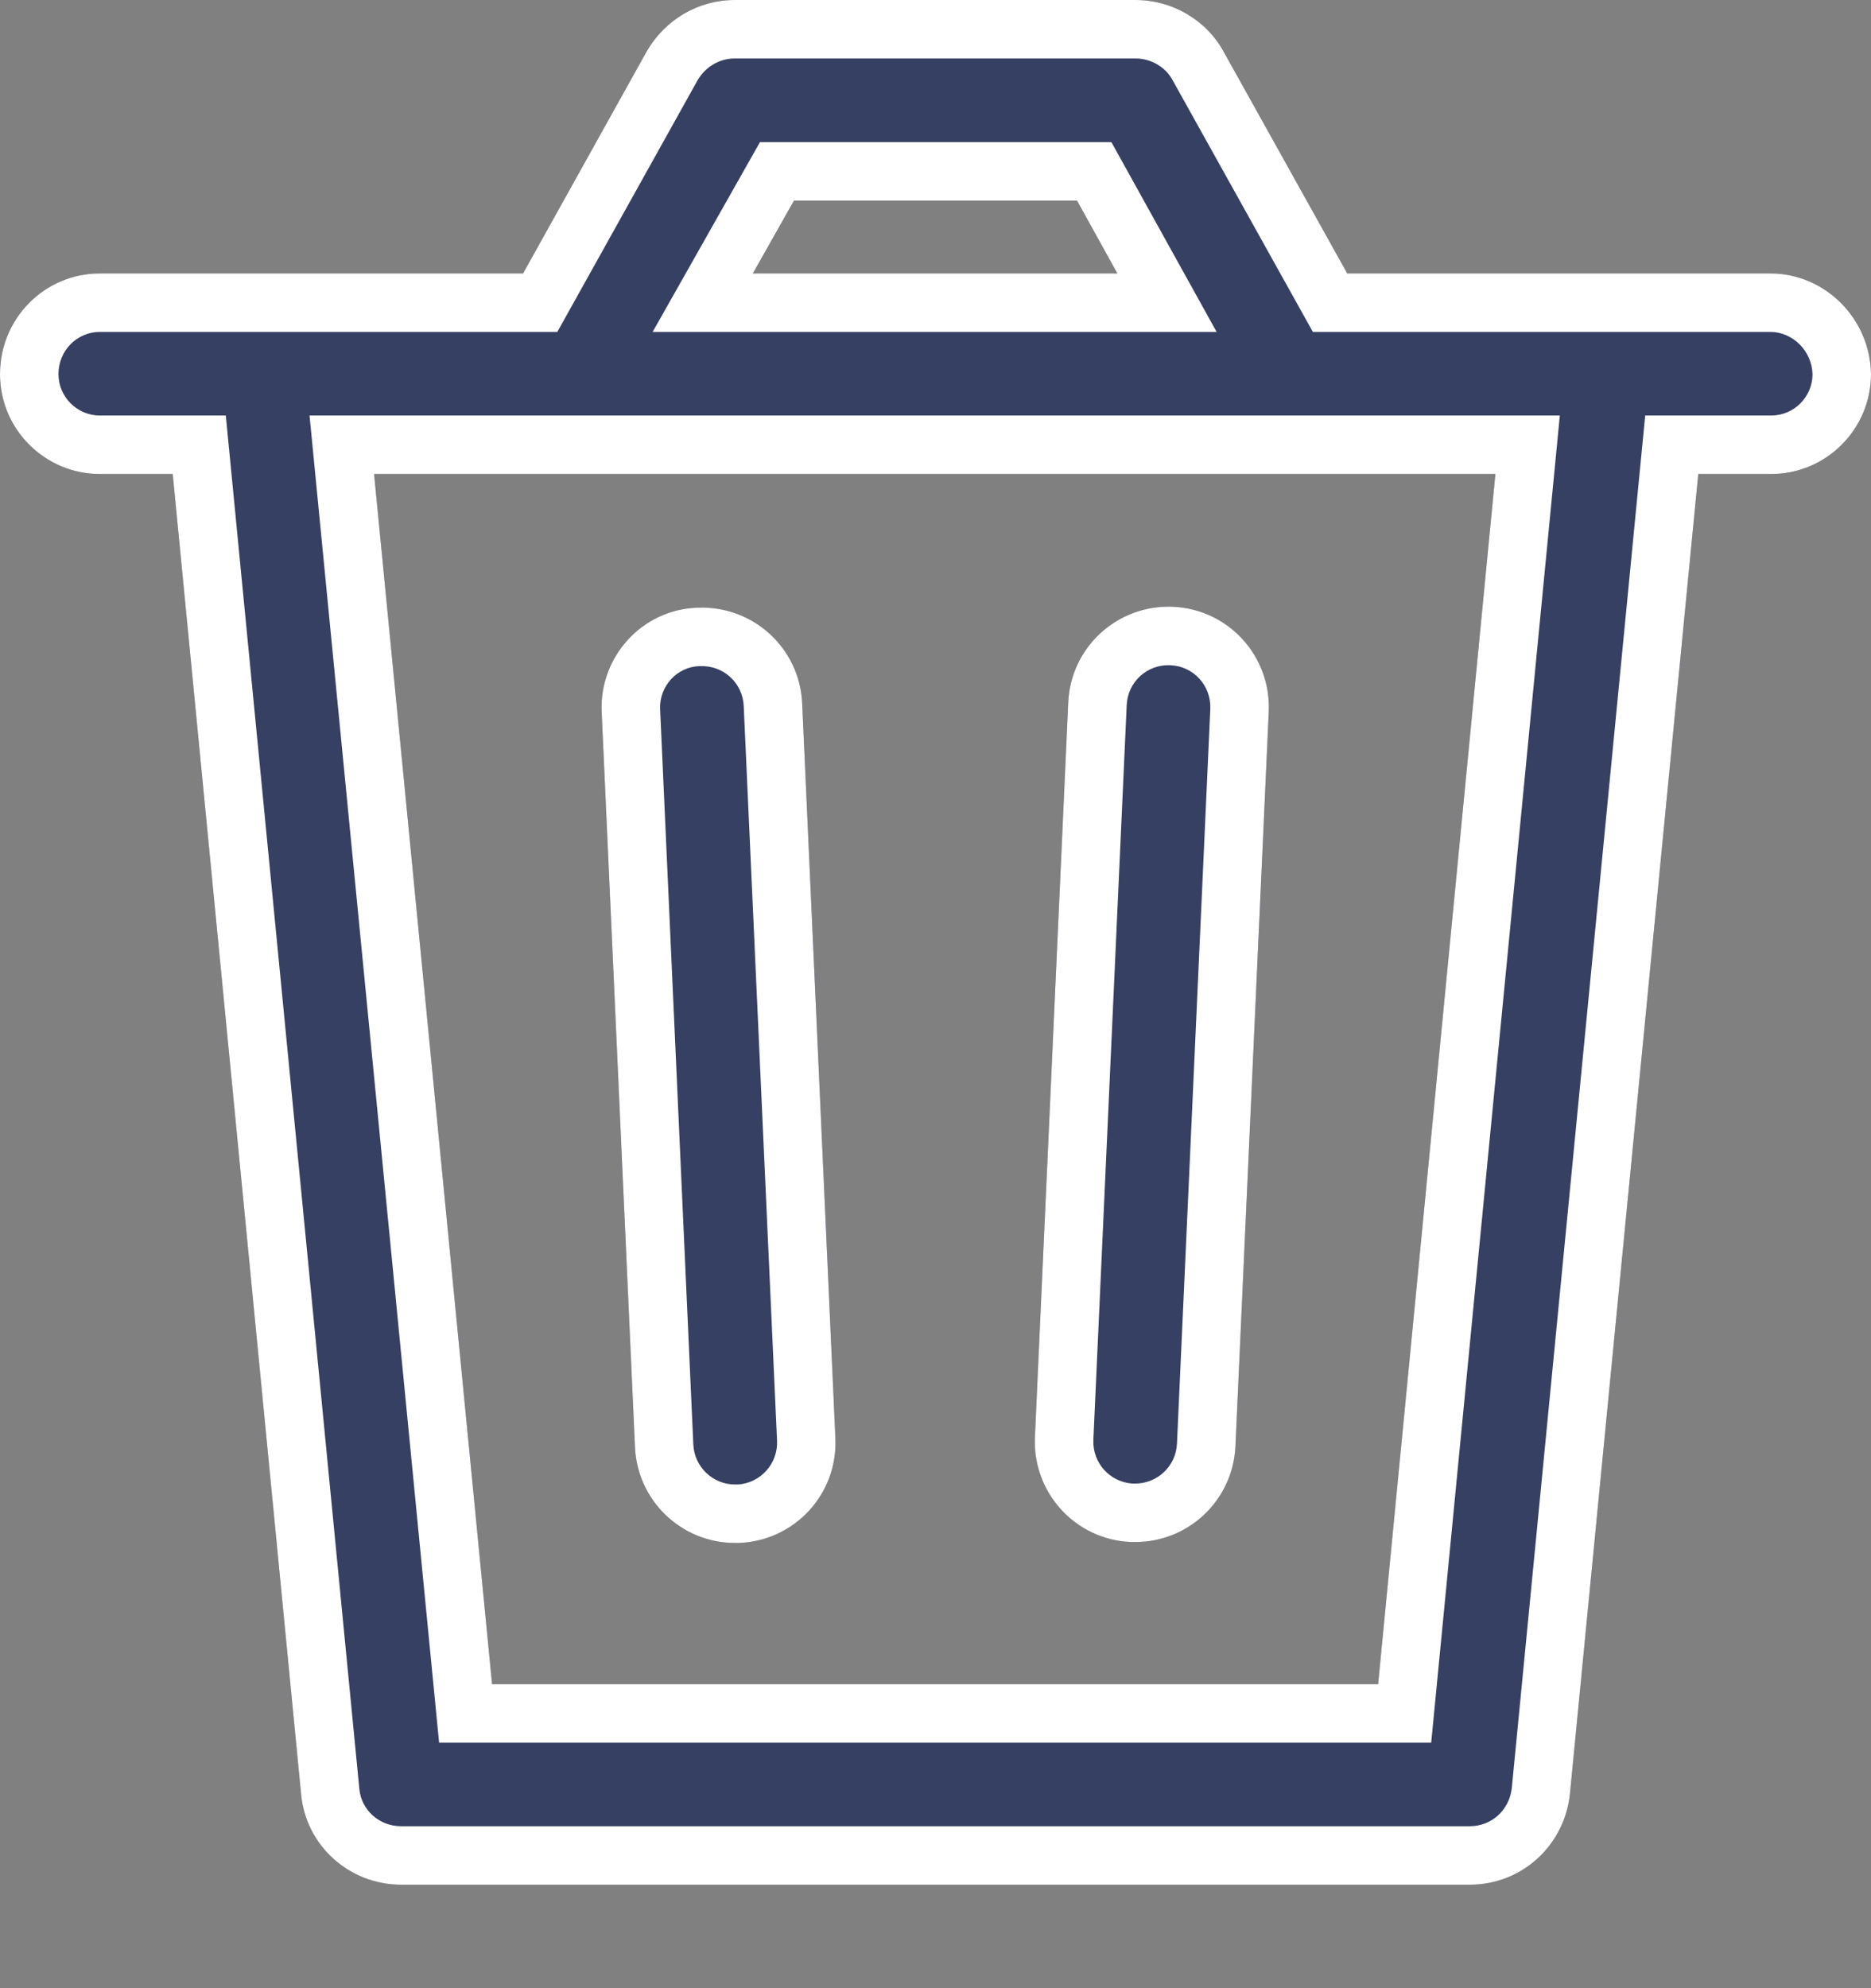 <svg width="16" height="17" viewBox="0 0 16 17" fill="none" xmlns="http://www.w3.org/2000/svg">
<rect x="0" y="0" width="16" height="17" fill="#808080" stroke="none"/>
<path d="M15.139 2.338H11.521L10.463 0.44C10.314 0.169 10.023 0 9.711 0H6.282C5.97 0 5.686 0.169 5.53 0.44L4.473 2.338H0.854C0.38 2.338 0 2.724 0 3.199C0 3.673 0.386 4.053 0.854 4.053H1.477L2.575 15.343C2.616 15.783 2.989 16.115 3.429 16.115H12.571C13.011 16.115 13.377 15.783 13.425 15.343L14.523 4.053H15.146C15.62 4.053 16 3.666 16 3.199C15.993 2.724 15.607 2.338 15.139 2.338ZM6.79 1.715H9.21L9.555 2.338H6.438L6.79 1.715ZM11.785 14.401H4.208L3.199 4.053H12.788L11.785 14.401Z" fill="#364063"/>
<path fill-rule="evenodd" clip-rule="evenodd" d="M11.227 2.838L10.025 0.681C9.966 0.574 9.844 0.5 9.711 0.5H6.282C6.156 0.5 6.034 0.568 5.965 0.687L4.766 2.838H0.854C0.661 2.838 0.5 2.995 0.5 3.199C0.5 3.394 0.66 3.553 0.854 3.553H1.931L3.073 15.297C3.089 15.474 3.241 15.615 3.429 15.615H12.571C12.752 15.615 12.906 15.48 12.928 15.291L14.069 3.553H15.146C15.341 3.553 15.498 3.395 15.5 3.202C15.495 2.996 15.326 2.838 15.139 2.838H11.227ZM16 3.199C16 3.666 15.62 4.053 15.146 4.053H14.523L13.425 15.343C13.377 15.783 13.011 16.115 12.571 16.115H3.429C2.989 16.115 2.616 15.783 2.575 15.343L1.477 4.053H0.854C0.386 4.053 0 3.673 0 3.199C0 2.724 0.38 2.338 0.854 2.338H4.473L5.53 0.44C5.686 0.169 5.97 0 6.282 0H9.711C10.023 0 10.314 0.169 10.463 0.44L11.521 2.338H15.139C15.607 2.338 15.993 2.724 16 3.199ZM6.499 1.215H9.504L10.404 2.838H5.581L6.499 1.215ZM12.239 14.901H3.755L2.647 3.553H13.339L12.239 14.901ZM6.79 1.715H9.21L9.555 2.338H6.438L6.79 1.715ZM12.788 4.053L11.785 14.401H4.208L3.199 4.053H12.788Z" fill="white"/>
<path d="M5.43 12.373C5.45 12.834 5.83 13.193 6.284 13.193C6.297 13.193 6.311 13.193 6.324 13.193C6.799 13.172 7.165 12.773 7.144 12.298L6.86 6.016C6.84 5.542 6.44 5.176 5.965 5.196C5.491 5.21 5.125 5.616 5.145 6.084L5.43 12.373Z" fill="#364063"/>
<path fill-rule="evenodd" clip-rule="evenodd" d="M5.929 12.351C5.938 12.544 6.097 12.693 6.284 12.693H6.311C6.504 12.68 6.653 12.516 6.645 12.32C6.645 12.32 6.645 12.32 6.645 12.32L6.36 6.038C6.352 5.84 6.186 5.687 5.987 5.696L5.98 5.696C5.792 5.701 5.637 5.866 5.645 6.062C5.645 6.062 5.645 6.062 5.645 6.062L5.929 12.351ZM5.145 6.084C5.125 5.616 5.491 5.21 5.965 5.196C6.44 5.176 6.84 5.542 6.86 6.016L7.144 12.298C7.165 12.773 6.799 13.172 6.324 13.193H6.284C5.83 13.193 5.45 12.834 5.43 12.373L5.145 6.084Z" fill="white"/>
<path d="M9.67 13.185C9.684 13.185 9.698 13.185 9.711 13.185C10.165 13.185 10.545 12.826 10.565 12.365L10.85 6.083C10.87 5.608 10.504 5.209 10.03 5.188C9.555 5.168 9.155 5.534 9.135 6.008L8.85 12.29C8.83 12.765 9.196 13.165 9.67 13.185Z" fill="#364063"/>
<path fill-rule="evenodd" clip-rule="evenodd" d="M9.135 6.008L8.85 12.29C8.83 12.765 9.196 13.165 9.67 13.185H9.711C10.165 13.185 10.545 12.826 10.565 12.365L10.85 6.083C10.87 5.608 10.504 5.209 10.03 5.188C9.555 5.168 9.155 5.534 9.135 6.008ZM10.35 6.061C10.35 6.061 10.35 6.061 10.35 6.061C10.358 5.862 10.206 5.696 10.008 5.688C9.809 5.679 9.643 5.832 9.635 6.03L9.635 6.031L9.35 12.312C9.35 12.312 9.35 12.312 9.35 12.312C9.342 12.508 9.49 12.672 9.683 12.685H9.71C9.897 12.685 10.057 12.536 10.065 12.343L10.35 6.061Z" fill="white"/>
</svg>
